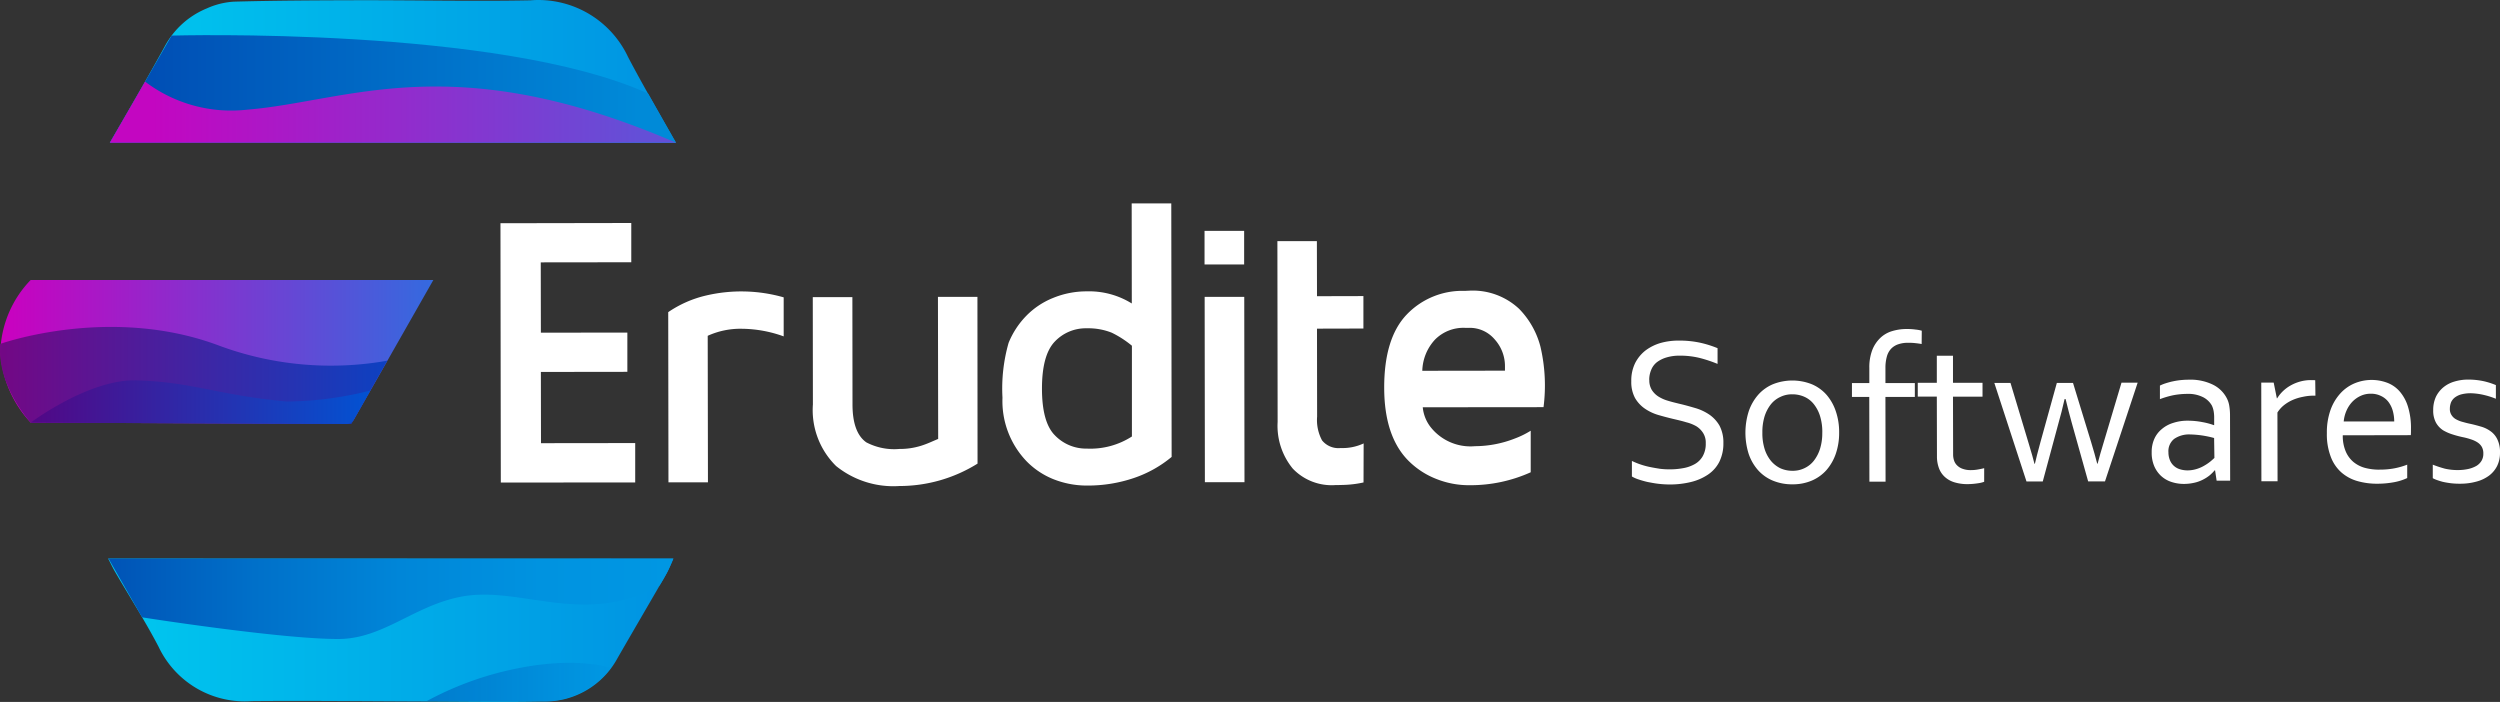 <svg xmlns="http://www.w3.org/2000/svg" xmlns:xlink="http://www.w3.org/1999/xlink" width="216.525" height="60.794" viewBox="0 0 216.525 60.794">
  <rect x="0" y="0" width="216.525" height="60.794" fill="#333333" stroke="none"/>
  <defs>
    <linearGradient id="linear-gradient" y1="0.5" x2="1" y2="0.5" gradientUnits="objectBoundingBox">
      <stop offset="0" stop-color="#00d6f7"/>
      <stop offset="0" stop-color="#00ccf1"/>
      <stop offset="0" stop-color="#00c8ef"/>
      <stop offset="1" stop-color="#0093e2"/>
    </linearGradient>
    <linearGradient id="linear-gradient-3" y1="0.499" x2="1" y2="0.499" gradientUnits="objectBoundingBox">
      <stop offset="0" stop-color="#cb00bf"/>
      <stop offset="1" stop-color="#346adf"/>
      <stop offset="1" stop-color="#004ccc"/>
    </linearGradient>
    <linearGradient id="linear-gradient-4" y1="0.5" x2="1" y2="0.5" gradientUnits="objectBoundingBox">
      <stop offset="0" stop-color="#740784"/>
      <stop offset="1" stop-color="#0d41c1"/>
    </linearGradient>
    <linearGradient id="linear-gradient-5" y1="0.5" x2="1" y2="0.5" gradientUnits="objectBoundingBox">
      <stop offset="0" stop-color="#520785"/>
      <stop offset="1" stop-color="#0252d2"/>
    </linearGradient>
    <linearGradient id="linear-gradient-6" y1="0.5" x2="1" y2="0.5" gradientUnits="objectBoundingBox">
      <stop offset="0" stop-color="#0053b6"/>
      <stop offset="0.258" stop-color="#0070c9"/>
      <stop offset="0.517" stop-color="#0086d8"/>
      <stop offset="0.767" stop-color="#0093e0"/>
      <stop offset="1" stop-color="#0097e3"/>
    </linearGradient>
    <linearGradient id="linear-gradient-7" y1="0.499" x2="1" y2="0.499" gradientUnits="objectBoundingBox">
      <stop offset="0" stop-color="#0053b6"/>
      <stop offset="1" stop-color="#0097e3"/>
    </linearGradient>
    <linearGradient id="linear-gradient-8" y1="0.5" x2="1" y2="0.5" gradientUnits="objectBoundingBox">
      <stop offset="0.074" stop-color="#004fb5"/>
      <stop offset="0.935" stop-color="#008ad8"/>
    </linearGradient>
    <linearGradient id="linear-gradient-9" y1="0.501" x2="1" y2="0.501" gradientUnits="objectBoundingBox">
      <stop offset="0.074" stop-color="#c306c1"/>
      <stop offset="0.935" stop-color="#644fd7"/>
    </linearGradient>
  </defs>
  <g id="new-logo" transform="translate(-661.126 144.053)">
    <g id="Group_3" data-name="Group 3" transform="translate(649.961 -150.999)">
      <path id="Path_17" data-name="Path 17" d="M65.84,26.26v3.4L58,29.67l.01,6.09,7.49-.01v3.4l-7.49.01.01,6.17,8.16-.01v3.41l-11.64.01-.03-22.46Z" fill="#fff"/>
      <path id="Path_18" data-name="Path 18" d="M72.48,48.72H69.06l-.02-14.74a9.706,9.706,0,0,1,3.28-1.44,13.365,13.365,0,0,1,6.72.16v3.38a10.919,10.919,0,0,0-3.64-.66,6.844,6.844,0,0,0-2.94.61Z" fill="#fff"/>
      <path id="Path_19" data-name="Path 19" d="M95.83,47.1a12.784,12.784,0,0,1-6.77,1.94,7.9,7.9,0,0,1-5.48-1.73,6.8,6.8,0,0,1-2.01-5.34l-.01-9.29h3.43L85,41.97c0,1.63.4,2.73,1.2,3.29a5.194,5.194,0,0,0,2.86.57,6.129,6.129,0,0,0,1.89-.28c.22-.07.47-.16.75-.28l.37-.16.35-.15-.02-12.3h3.42Z" fill="#fff"/>
      <path id="Path_20" data-name="Path 20" d="M109.18,24.56h3.43l.03,21.96a10.205,10.205,0,0,1-3.25,1.82,12.4,12.4,0,0,1-4.07.66,7.808,7.808,0,0,1-2.94-.56,6.782,6.782,0,0,1-2.32-1.56,7.533,7.533,0,0,1-2.07-5.49,14.36,14.36,0,0,1,.53-4.75,7.267,7.267,0,0,1,1.55-2.36,6.754,6.754,0,0,1,2.28-1.52,7.631,7.631,0,0,1,2.94-.58,7.015,7.015,0,0,1,3.9,1.05Zm.02,12.33a8.624,8.624,0,0,0-1.75-1.13,5.478,5.478,0,0,0-2.15-.38,3.694,3.694,0,0,0-2.76,1.13c-.76.78-1.13,2.15-1.13,4.09s.37,3.29,1.11,4.04a3.758,3.758,0,0,0,2.79,1.16,6.647,6.647,0,0,0,3.89-1.05Z" fill="#fff"/>
      <path id="Path_21" data-name="Path 21" d="M118.92,29.85h-3.43V26.94h3.43Zm-3.4,18.86-.02-16.05h3.43l.02,16.05Z" fill="#fff"/>
      <path id="Path_22" data-name="Path 22" d="M129.26,48.73a8.861,8.861,0,0,1-1.41.2c-.18.01-.37.02-.56.02-.08,0-.16.01-.25.01h-.23a4.655,4.655,0,0,1-3.68-1.43,5.844,5.844,0,0,1-1.31-4.04l-.02-15.66h3.42l.01,4.77,4.02-.01V35.4l-4.02.01.01,7.62a3.718,3.718,0,0,0,.43,2.06,1.825,1.825,0,0,0,1.61.66,4.3,4.3,0,0,0,1.99-.4Zm0,0a8.861,8.861,0,0,1-1.41.2c-.18.01-.37.02-.56.02-.08,0-.16.01-.25.01h-.23a4.655,4.655,0,0,1-3.68-1.43,5.844,5.844,0,0,1-1.31-4.04l-.02-15.66h3.42l.01,4.77,4.02-.01V35.4l-4.02.01.01,7.62a3.718,3.718,0,0,0,.43,2.06,1.825,1.825,0,0,0,1.61.66,4.3,4.3,0,0,0,1.99-.4Z" fill="#fff"/>
      <path id="Path_23" data-name="Path 23" d="M138.44,32.12a5.873,5.873,0,0,1,4.29,1.57,7.292,7.292,0,0,1,1.85,3.27,14.74,14.74,0,0,1,.27,5.25l-10.46.01a3.292,3.292,0,0,0,.66,1.69,4.4,4.4,0,0,0,3.87,1.68,9.54,9.54,0,0,0,3.46-.67,7.479,7.479,0,0,0,1.36-.67v3.6a12.717,12.717,0,0,1-5.28,1.12,7.618,7.618,0,0,1-2.94-.56,7,7,0,0,1-2.35-1.54c-1.41-1.4-2.12-3.53-2.12-6.36s.64-4.94,1.94-6.31a6.655,6.655,0,0,1,5.04-2.06Zm3.07,6.61a3.458,3.458,0,0,0-.9-2.4,2.824,2.824,0,0,0-2.17-.99h-.4a3.465,3.465,0,0,0-2.58,1.01,4.122,4.122,0,0,0-1.11,2.71l7.16-.01Z" fill="#fff"/>
    </g>
    <g id="Group_4" data-name="Group 4" transform="translate(723.099 -171.719)">
      <path id="Path_24" data-name="Path 24" d="M80.874,60.4a1.6,1.6,0,0,0,.215.873,1.877,1.877,0,0,0,.574.574,3.25,3.25,0,0,0,.849.371c.323.1.658.179,1,.263.466.108.92.239,1.375.371a4.333,4.333,0,0,1,1.207.574,2.964,2.964,0,0,1,.861.944,3.12,3.12,0,0,1,.335,1.506,3.57,3.57,0,0,1-.347,1.614,2.929,2.929,0,0,1-.98,1.112,4.531,4.531,0,0,1-1.482.646,7.676,7.676,0,0,1-1.865.215,8.739,8.739,0,0,1-.956-.06c-.323-.036-.634-.1-.932-.155a8.3,8.3,0,0,1-.8-.227,2.843,2.843,0,0,1-.562-.251V67.424a6.686,6.686,0,0,0,1.566.526c.287.06.574.108.873.155a6.88,6.88,0,0,0,.825.048,6.351,6.351,0,0,0,1.2-.108,3.119,3.119,0,0,0,1-.359,1.809,1.809,0,0,0,.681-.693,2.17,2.17,0,0,0,.251-1.1,1.544,1.544,0,0,0-.227-.885,1.828,1.828,0,0,0-.586-.586,3.409,3.409,0,0,0-.873-.347c-.323-.1-.658-.179-1.016-.263-.466-.108-.92-.227-1.375-.359a4.086,4.086,0,0,1-1.2-.562,2.848,2.848,0,0,1-.849-.92,2.911,2.911,0,0,1-.323-1.446,3.414,3.414,0,0,1,.335-1.578,3.251,3.251,0,0,1,.909-1.1,4.092,4.092,0,0,1,1.315-.646,5.738,5.738,0,0,1,1.59-.2,8.439,8.439,0,0,1,1.793.179,9.18,9.18,0,0,1,1.53.478V59.02a11.664,11.664,0,0,0-1.542-.514,7.027,7.027,0,0,0-1.7-.2,3.891,3.891,0,0,0-1.183.155,2.613,2.613,0,0,0-.837.418,1.6,1.6,0,0,0-.49.669,2.194,2.194,0,0,0-.167.849Z" transform="translate(0 0.164)" fill="#fff"/>
      <path id="Path_25" data-name="Path 25" d="M95.7,64.4a5.538,5.538,0,0,1-.287,1.829,4.257,4.257,0,0,1-.813,1.423,3.577,3.577,0,0,1-1.267.909,4.184,4.184,0,0,1-1.674.323,4.316,4.316,0,0,1-1.709-.323,3.518,3.518,0,0,1-1.279-.909,4.142,4.142,0,0,1-.813-1.423,6.134,6.134,0,0,1,.012-3.67,4.257,4.257,0,0,1,.813-1.423,3.547,3.547,0,0,1,1.279-.92,4.562,4.562,0,0,1,3.371,0,3.547,3.547,0,0,1,1.279.92,4.234,4.234,0,0,1,.8,1.423A5.56,5.56,0,0,1,95.7,64.4Zm-1.458,0a4.683,4.683,0,0,0-.191-1.411,3.164,3.164,0,0,0-.538-1.04,2.159,2.159,0,0,0-.825-.646,2.532,2.532,0,0,0-1.04-.215,2.29,2.29,0,0,0-1.04.227,2.253,2.253,0,0,0-.825.646A3.289,3.289,0,0,0,89.242,63a4.63,4.63,0,0,0-.191,1.411,4.55,4.55,0,0,0,.191,1.4,3.081,3.081,0,0,0,.55,1.04,2.5,2.5,0,0,0,.825.646,2.532,2.532,0,0,0,1.04.215,2.29,2.29,0,0,0,1.04-.227,2.215,2.215,0,0,0,.813-.646,3.289,3.289,0,0,0,.538-1.04A4.55,4.55,0,0,0,94.239,64.4Z" transform="translate(1.615 0.729)" fill="#fff"/>
      <path id="Path_26" data-name="Path 26" d="M101.337,57.463c-.179-.036-.383-.06-.6-.084a4.91,4.91,0,0,0-.562-.024,2.572,2.572,0,0,0-.837.12,1.542,1.542,0,0,0-.622.371,1.592,1.592,0,0,0-.383.669,3.555,3.555,0,0,0-.132,1.016v1.315h2.546v1.2H98.2l.012,7.34h-1.4l-.012-7.34H95.3v-1.2h1.506v-1.3a4.184,4.184,0,0,1,.251-1.554,2.916,2.916,0,0,1,.681-1.04,2.492,2.492,0,0,1,1.016-.6,4.3,4.3,0,0,1,1.255-.191,5.658,5.658,0,0,1,.8.048,2.973,2.973,0,0,1,.538.1Z" transform="translate(3.124 0)" fill="#fff"/>
      <path id="Path_27" data-name="Path 27" d="M105.82,69.014a2.464,2.464,0,0,1-.55.131,6.008,6.008,0,0,1-.885.072,3.789,3.789,0,0,1-1.172-.167,2.152,2.152,0,0,1-.825-.478,1.913,1.913,0,0,1-.49-.753,2.858,2.858,0,0,1-.167-.98l-.012-5.2h-1.65v-1.2h1.65V58.1h1.4v2.343h2.558v1.2h-2.558l.012,4.985a1.609,1.609,0,0,0,.084.55,1.024,1.024,0,0,0,.275.43,1.244,1.244,0,0,0,.478.287,1.966,1.966,0,0,0,.693.108,3.316,3.316,0,0,0,.586-.048c.2-.036.395-.072.574-.12Z" transform="translate(4.056 0.379)" fill="#fff"/>
      <path id="Path_28" data-name="Path 28" d="M111.7,61.473c-.179.789-.347,1.458-.514,2.032l-1.375,5.1h-1.411l-2.785-8.535h1.4l1.6,5.32c.215.705.371,1.255.478,1.686h.036c.1-.43.251-1.052.478-1.865l1.423-5.14h1.4L114,65.2c.215.693.383,1.315.526,1.865h.036c.143-.55.3-1.112.478-1.686l1.59-5.332h1.4L115.2,68.6h-1.458L112.314,63.5c-.167-.61-.347-1.279-.526-2.032H111.7Z" transform="translate(5.14 0.76)" fill="#fff"/>
      <path id="Path_29" data-name="Path 29" d="M122.507,67.685h-.036a3.652,3.652,0,0,1-.43.43,3.211,3.211,0,0,1-.6.383,3.03,3.03,0,0,1-.741.263,4.039,4.039,0,0,1-.861.1,3.428,3.428,0,0,1-1.136-.179,2.431,2.431,0,0,1-.9-.538,2.494,2.494,0,0,1-.586-.873,2.952,2.952,0,0,1-.2-1.16,2.733,2.733,0,0,1,.227-1.148,2.294,2.294,0,0,1,.646-.849,2.75,2.75,0,0,1,.992-.538,3.936,3.936,0,0,1,1.279-.191,6.619,6.619,0,0,1,1.231.12,6.086,6.086,0,0,1,1,.263h.036v-.6a3.2,3.2,0,0,0-.048-.622,1.871,1.871,0,0,0-.155-.478,1.826,1.826,0,0,0-.753-.717,2.85,2.85,0,0,0-1.387-.287,6.59,6.59,0,0,0-1.219.12,7.707,7.707,0,0,0-1.136.335V60.345a3.364,3.364,0,0,1,.5-.2c.191-.06.395-.12.622-.167a6.23,6.23,0,0,1,.681-.108q.359-.036.717-.036a4.405,4.405,0,0,1,2.116.454,2.681,2.681,0,0,1,1.184,1.207,2.173,2.173,0,0,1,.191.634,4.811,4.811,0,0,1,.06.753l.012,5.7h-1.172Zm-.084-2.8a8.838,8.838,0,0,0-.909-.2,8.331,8.331,0,0,0-1.16-.108,2.271,2.271,0,0,0-1.387.383,1.351,1.351,0,0,0-.5,1.16,1.794,1.794,0,0,0,.132.693,1.344,1.344,0,0,0,.861.777,2.277,2.277,0,0,0,.646.1,2.726,2.726,0,0,0,.837-.132,3,3,0,0,0,.681-.311,3.825,3.825,0,0,0,.514-.359c.143-.12.239-.215.311-.275Z" transform="translate(7.368 0.717)" fill="#fff"/>
      <path id="Path_30" data-name="Path 30" d="M129.646,61.211h-.108a4.292,4.292,0,0,0-.968.1,4.13,4.13,0,0,0-.9.275,3.412,3.412,0,0,0-.753.454,2.578,2.578,0,0,0-.562.634l.012,5.953h-1.4l-.012-8.547h1.076l.275,1.363h.024a3.218,3.218,0,0,1,1.184-1.124,3.612,3.612,0,0,1,.825-.335,3.467,3.467,0,0,1,.944-.12h.179c.06,0,.12.012.167.012Z" transform="translate(8.92 0.723)" fill="#fff"/>
      <path id="Path_31" data-name="Path 31" d="M134.265,67.62a6.865,6.865,0,0,0,1.267-.108,6.443,6.443,0,0,0,1.136-.323v1.16a4.711,4.711,0,0,1-1.136.359,7.935,7.935,0,0,1-1.447.132,6.176,6.176,0,0,1-1.721-.227,3.6,3.6,0,0,1-1.4-.753,3.4,3.4,0,0,1-.92-1.363,5.4,5.4,0,0,1-.335-2.032,5.8,5.8,0,0,1,.323-2.032A4.248,4.248,0,0,1,130.894,61a3.485,3.485,0,0,1,1.231-.861,3.859,3.859,0,0,1,2.8-.048,2.711,2.711,0,0,1,1.088.753,3.642,3.642,0,0,1,.717,1.315,6.2,6.2,0,0,1,.263,1.949v.179c0,.048,0,.167-.012.347l-5.894.012a3.423,3.423,0,0,0,.251,1.387,2.45,2.45,0,0,0,.669.92,2.67,2.67,0,0,0,1,.514,4.753,4.753,0,0,0,1.255.155Zm-.741-6.575a2.047,2.047,0,0,0-.9.191,2.391,2.391,0,0,0-.717.514,2.655,2.655,0,0,0-.5.765,2.975,2.975,0,0,0-.239.932h4.375a3.467,3.467,0,0,0-.132-.944,2.3,2.3,0,0,0-.383-.765,1.741,1.741,0,0,0-.634-.5A1.913,1.913,0,0,0,133.524,61.045Z" transform="translate(9.848 0.721)" fill="#fff"/>
      <path id="Path_32" data-name="Path 32" d="M138.862,62.34a.933.933,0,0,0,.155.574,1.033,1.033,0,0,0,.395.359A2.391,2.391,0,0,0,140,63.5c.215.06.442.12.681.167.323.072.622.155.909.239a2.63,2.63,0,0,1,.8.394,1.806,1.806,0,0,1,.586.705,2.5,2.5,0,0,1,.227,1.16,2.532,2.532,0,0,1-.251,1.148,2.382,2.382,0,0,1-.705.837,3.228,3.228,0,0,1-1.1.514,5.21,5.21,0,0,1-1.4.179,6.143,6.143,0,0,1-.849-.048c-.251-.036-.478-.072-.669-.12s-.359-.108-.5-.155a2.445,2.445,0,0,1-.347-.155V67.194a9.817,9.817,0,0,0,1.052.347,4.9,4.9,0,0,0,1.148.12,4.124,4.124,0,0,0,.9-.1,2.532,2.532,0,0,0,.681-.263,1.3,1.3,0,0,0,.442-.442,1.172,1.172,0,0,0,.155-.622,1.135,1.135,0,0,0-.143-.6,1.171,1.171,0,0,0-.383-.383,2.327,2.327,0,0,0-.55-.251,5.278,5.278,0,0,0-.658-.179,8.489,8.489,0,0,1-.909-.239,3.882,3.882,0,0,1-.849-.371,1.9,1.9,0,0,1-.61-.657,2.172,2.172,0,0,1-.239-1.076,2.731,2.731,0,0,1,.239-1.172,2.481,2.481,0,0,1,.658-.825,2.69,2.69,0,0,1,.956-.49,4.119,4.119,0,0,1,1.16-.167,6.448,6.448,0,0,1,1.315.131,6.266,6.266,0,0,1,1.1.347v1.183a6.855,6.855,0,0,0-1.064-.335,5.659,5.659,0,0,0-1.112-.143,3.258,3.258,0,0,0-.825.1,1.644,1.644,0,0,0-.562.275,1.1,1.1,0,0,0-.323.418,1.59,1.59,0,0,0-.1.538Z" transform="translate(11.348 0.717)" fill="#fff"/>
    </g>
    <g id="Group_5" data-name="Group 5" transform="translate(659.085 -148.038)">
      <path id="Path_33" data-name="Path 33" d="M12.68,58.93c16.453.009,32.59.009,48.955.018-.273.6-.405.968-.6,1.3-1.4,2.43-2.826,4.859-4.225,7.289a7.149,7.149,0,0,1-6.41,3.777c-3.468.07-6.945.009-10.415,0-4.947-.018-9.9-.079-14.851-.035a8.258,8.258,0,0,1-8.081-4.7c-1.154-2.218-2.509-4.323-3.767-6.488C13.129,59.828,13,59.556,12.68,58.93Z" transform="translate(-1.274 -6.571)" fill="url(#linear-gradient)"/>
      <path id="Path_34" data-name="Path 34" d="M12.85,16.345c1.62-2.781,3.265-5.63,4.736-8.31a7.245,7.245,0,0,1,3.653-3.319,6.652,6.652,0,0,1,2.342-.587c3.566-.1,7.139-.114,10.7-.125,5-.009,10.009.105,15,.009a8.578,8.578,0,0,1,8.452,4.912c1.251,2.386,2.809,5.071,4.146,7.421Z" transform="translate(-1.294 0)" fill="url(#linear-gradient)"/>
      <path id="Path_35" data-name="Path 35" d="M4.7,43.879l27.351.114a.743.743,0,0,0,.643-.375L39.577,31.53H4.7A9.345,9.345,0,0,0,2.074,37.7,9.713,9.713,0,0,0,4.7,43.879Z" transform="translate(-0.003 -3.295)" fill="url(#linear-gradient-3)"/>
      <path id="Path_36" data-name="Path 36" d="M4.7,44.433S1.722,41.194,2.07,37.611c0,0,9.375-3.354,18.751.079a27.9,27.9,0,0,0,14.772,1.376l-3.122,5.481Z" transform="translate(0 -3.843)" fill="url(#linear-gradient-4)"/>
      <path id="Path_37" data-name="Path 37" d="M5.06,45.062s5.027-3.776,9.146-3.662c4.921.141,7,1.276,13.028,1.832a30.153,30.153,0,0,0,7.245-.951l-1.453,2.544a.694.694,0,0,1-.6.343Z" transform="translate(-0.363 -4.472)" fill="url(#linear-gradient-5)"/>
      <path id="Path_38" data-name="Path 38" d="M12.72,58.931l2.905,5.092S27.545,65.9,32.606,65.9c3.891,0,6.515-2.861,10.635-3.662,5.167-1,10.7,2.676,17.211-.986a13.251,13.251,0,0,0,1.189-2.325Z" transform="translate(-1.279 -6.571)" fill="url(#linear-gradient-6)"/>
      <path id="Path_39" data-name="Path 39" d="M44.04,72.5a27.8,27.8,0,0,1,7.976-2.853c5.22-1.021,7.959,0,7.959,0A7.147,7.147,0,0,1,57.5,71.7a6.533,6.533,0,0,1-3.715.8H44.04Z" transform="translate(-5.028 -7.799)" opacity="0.52" fill="url(#linear-gradient-7)"/>
      <path id="Path_40" data-name="Path 40" d="M12.85,16.753,18.2,7.475S46.655,6.657,59.472,12.5l2.412,4.254Z" transform="translate(-1.294 -0.407)" fill="url(#linear-gradient-8)"/>
      <path id="Path_41" data-name="Path 41" d="M12.85,17.3,15.9,12.01a12.354,12.354,0,0,0,8.838,2.43c8.8-.722,17.835-5.484,37.149,2.861Z" transform="translate(-1.294 -0.955)" fill="url(#linear-gradient-9)"/>
    </g>
  </g>
</svg>
